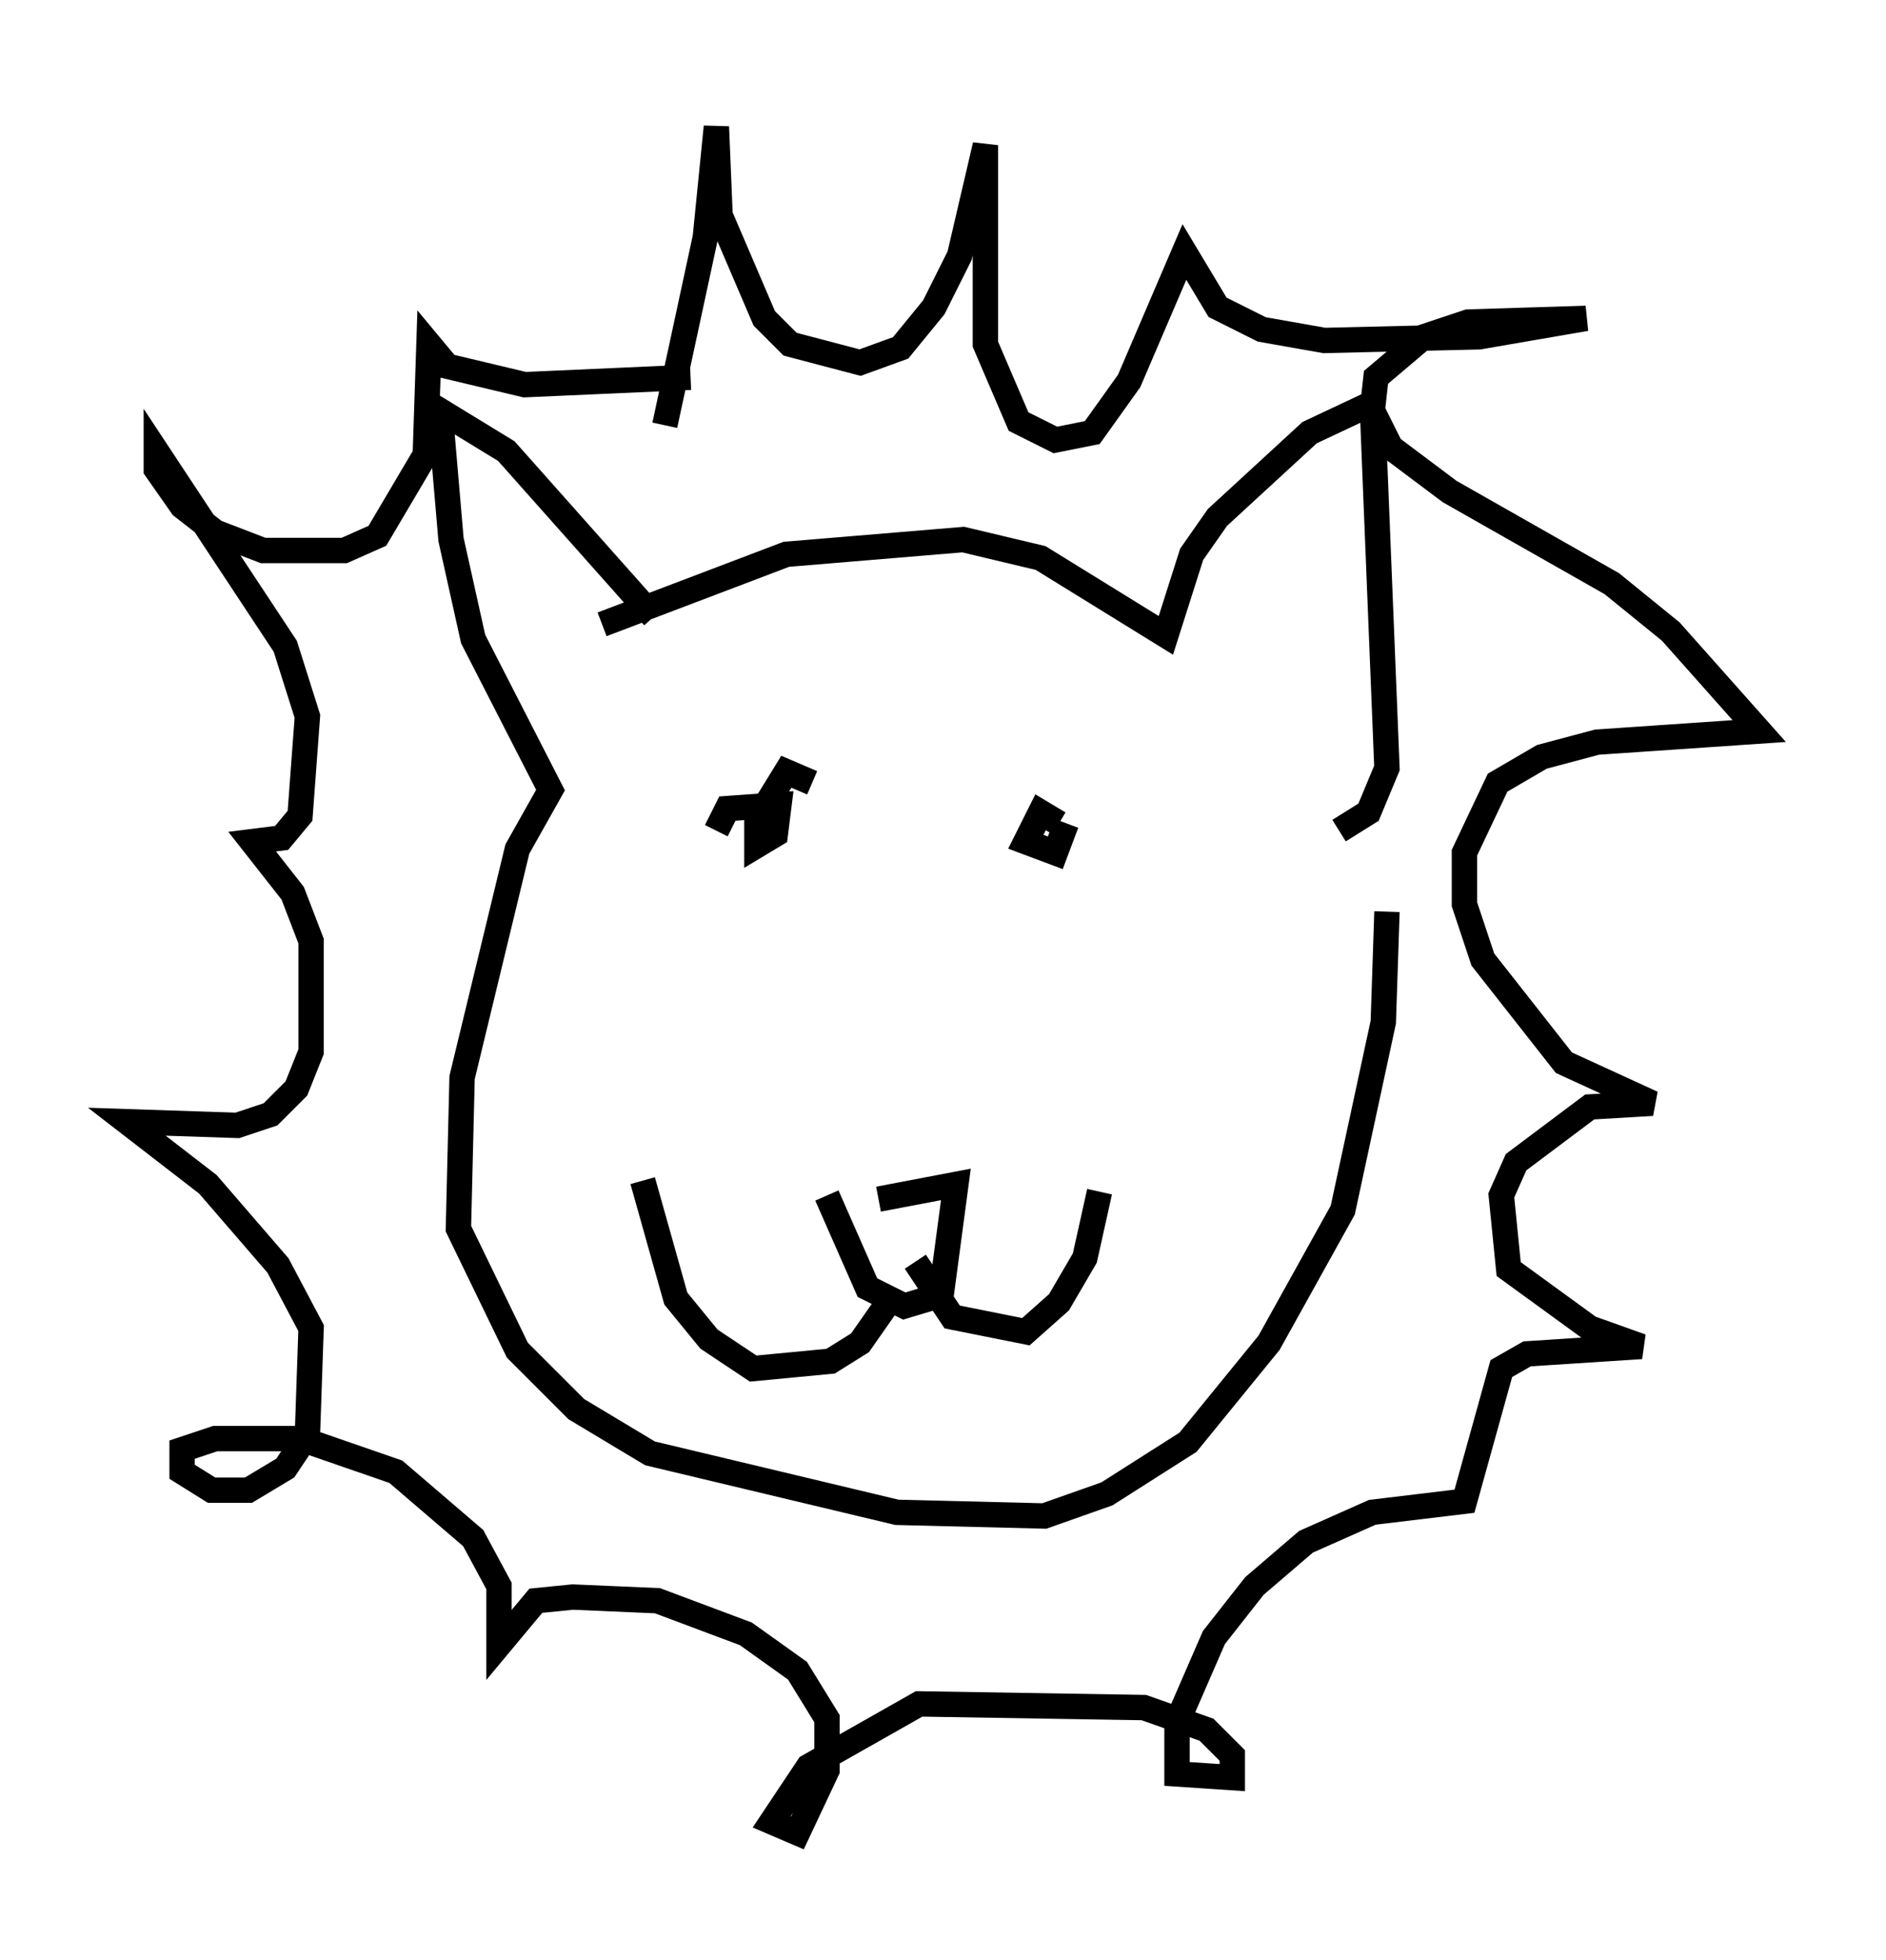 <?xml version="1.0" encoding="utf-8" ?>
<svg baseProfile="full" height="77.251" version="1.1" width="74.346" xmlns="http://www.w3.org/2000/svg" xmlns:ev="http://www.w3.org/2001/xml-events" xmlns:xlink="http://www.w3.org/1999/xlink"><defs /><rect fill="white" height="77.251" width="74.346" x="0" y="0" /><path d="M31.726, 46.978 m2.905, 0.291 l3.05, -0.581 -0.581, 4.358 l-1.453, 0.436 -1.453, -0.726 l-1.598, -3.631 m-0.581, -16.268 l-1.017, -0.436 -1.162, 1.888 l0.0, 1.017 0.726, -0.436 l0.145, -1.162 -2.034, 0.145 l-0.436, 0.872 m13.508, -0.291 l-0.726, -0.436 -0.581, 1.162 l1.162, 0.436 0.436, -1.162 m-18.302, -7.844 l7.263, -2.76 6.972, -0.581 l3.05, 0.726 4.939, 3.05 l1.017, -3.196 1.017, -1.453 l3.631, -3.341 2.469, -1.162 l0.581, 14.38 -0.726, 1.743 l-1.162, 0.726 m-27.017, -8.425 l-5.81, -6.536 -2.615, -1.598 l0.436, 5.084 0.872, 3.922 l3.05, 5.955 -1.307, 2.324 l-2.179, 9.006 -0.145, 5.955 l2.324, 4.793 2.324, 2.324 l2.905, 1.743 9.732, 2.324 l5.81, 0.145 2.469, -0.872 l3.196, -2.034 3.196, -3.922 l2.905, -5.229 1.598, -7.408 l0.145, -4.358 m-18.592, 13.799 l1.453, 2.179 2.905, 0.581 l1.307, -1.162 1.017, -1.743 l0.581, -2.615 m-8.425, 4.503 l-1.017, 1.453 -1.162, 0.726 l-3.05, 0.291 -1.743, -1.162 l-1.307, -1.598 -1.307, -4.648 m0.872, -29.776 l1.598, -7.408 0.436, -4.358 l0.145, 3.486 1.743, 4.067 l1.017, 1.017 2.76, 0.726 l1.598, -0.581 1.307, -1.598 l1.017, -2.034 1.017, -4.358 l0.0, 7.844 1.307, 3.05 l1.453, 0.726 1.453, -0.291 l1.453, -2.034 2.179, -5.084 l1.307, 2.179 1.743, 0.872 l2.469, 0.436 6.101, -0.145 l4.212, -0.726 -4.648, 0.145 l-1.743, 0.581 -1.888, 1.598 l-0.145, 1.307 0.726, 1.453 l2.324, 1.743 6.391, 3.631 l2.324, 1.888 3.486, 3.922 l-6.391, 0.436 -2.179, 0.581 l-1.743, 1.017 -1.307, 2.76 l0.0, 2.034 0.726, 2.179 l3.196, 4.067 3.486, 1.598 l-2.469, 0.145 -2.905, 2.179 l-0.581, 1.307 0.291, 2.905 l3.196, 2.324 2.034, 0.726 l-4.503, 0.291 -1.017, 0.581 l-1.453, 5.229 -3.631, 0.436 l-2.615, 1.162 -2.034, 1.743 l-1.598, 2.034 -1.453, 3.341 l0.0, 2.034 2.179, 0.145 l0.0, -0.872 -1.017, -1.017 l-2.469, -0.872 -8.86, -0.145 l-4.358, 2.469 -1.453, 2.179 l1.017, 0.436 1.162, -2.469 l0.0, -2.034 -1.162, -1.888 l-2.034, -1.453 -3.486, -1.307 l-3.341, -0.145 -1.453, 0.145 l-1.453, 1.743 0.0, -2.324 l-1.017, -1.888 -3.05, -2.615 l-3.777, -1.307 -3.341, 0.0 l-1.307, 0.436 0.0, 0.872 l1.162, 0.726 1.453, 0.0 l1.453, -0.872 0.872, -1.307 l0.145, -4.212 -1.307, -2.469 l-2.76, -3.196 -3.196, -2.469 l4.358, 0.145 1.307, -0.436 l1.017, -1.017 0.581, -1.453 l0.0, -4.358 -0.726, -1.888 l-1.598, -2.034 1.162, -0.145 l0.726, -0.872 0.291, -3.922 l-0.872, -2.76 -5.084, -7.698 l0.0, 0.726 1.017, 1.453 l1.307, 1.017 1.888, 0.726 l3.196, 0.0 1.307, -0.581 l1.888, -3.196 0.145, -4.358 l0.726, 0.872 3.05, 0.726 l6.536, -0.291 " fill="none" stroke="black" stroke-width="1" /></svg>